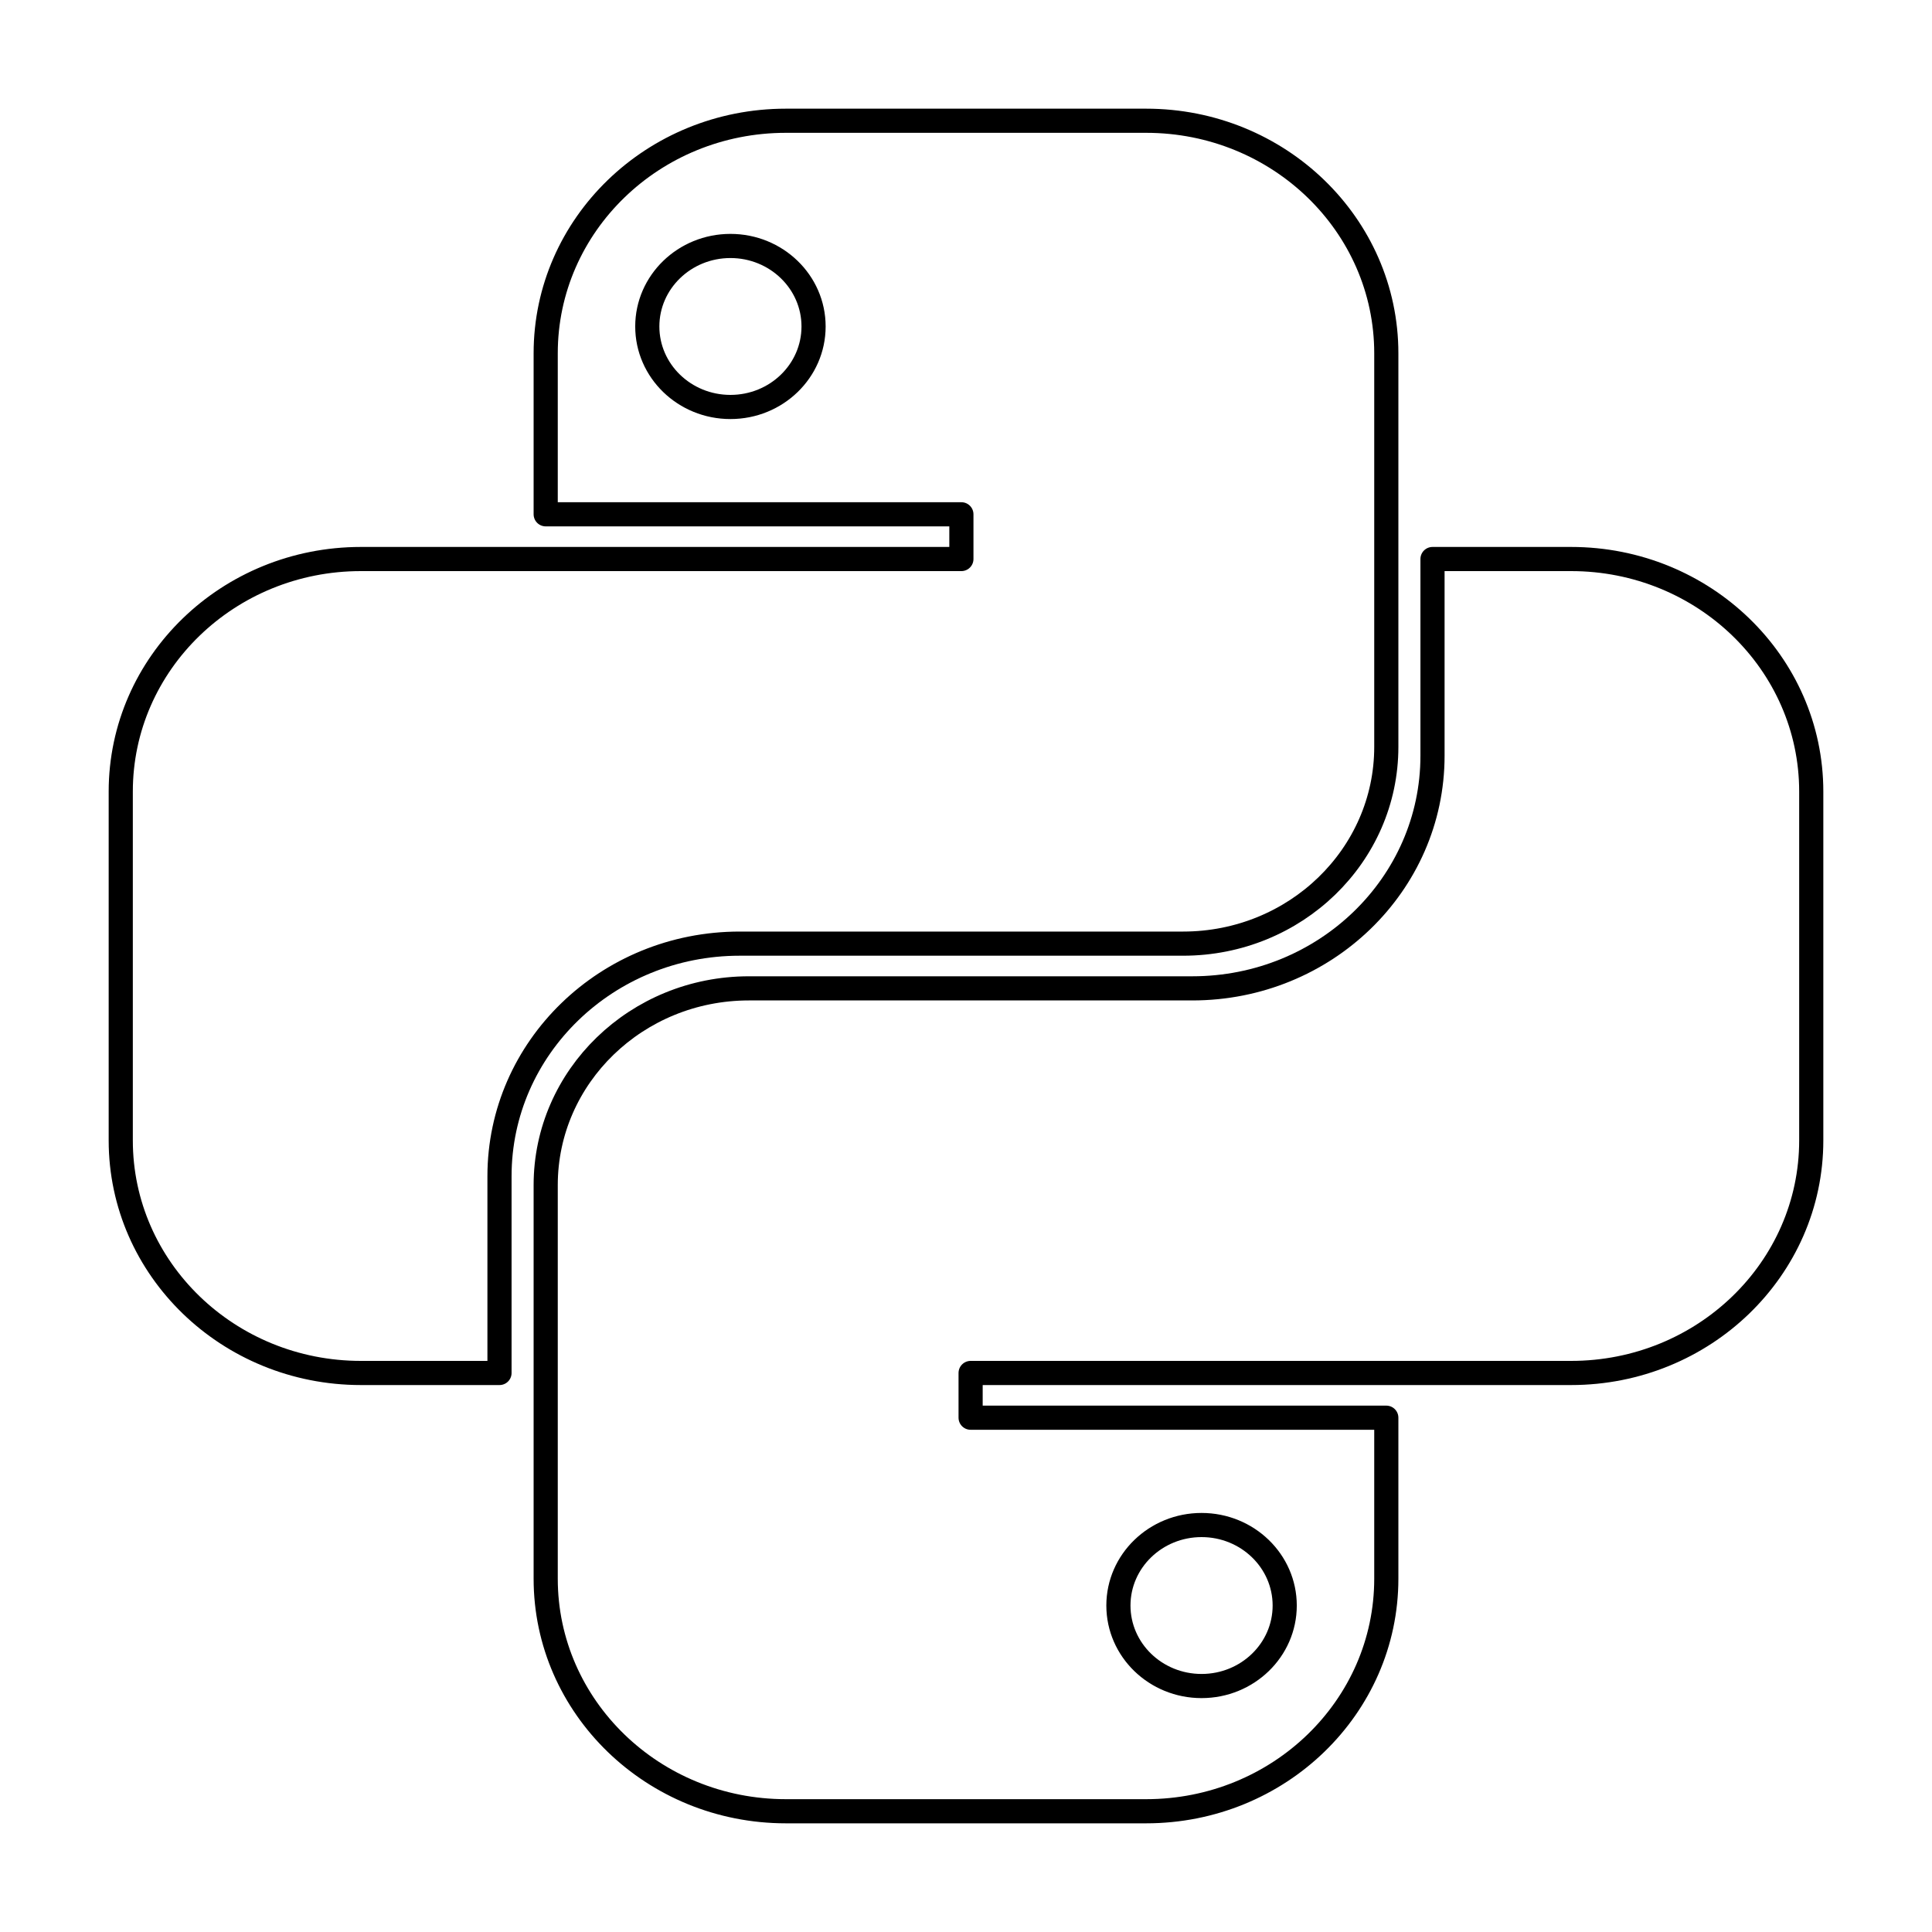 <svg viewBox="0 0 80 80" fill="none">
  <path fill-rule="evenodd" clip-rule="evenodd" d="M32.541 5C27.048 5 22.596 9.311 22.596 14.63V21.296H39.809V23.148H14.945C9.453 23.148 5 27.459 5 32.778L5 47.222C5 52.541 9.453 56.852 14.945 56.852H20.683V48.704C20.683 43.385 25.136 39.074 30.628 39.074H48.989C53.637 39.074 57.404 35.426 57.404 30.926V14.63C57.404 9.311 52.952 5 47.459 5H32.541ZM30.246 16.852C32.147 16.852 33.688 15.36 33.688 13.518C33.688 11.678 32.147 10.185 30.246 10.185C28.345 10.185 26.803 11.678 26.803 13.518C26.803 15.36 28.345 16.852 30.246 16.852Z" stroke="currentColor" stroke-linecap="round" stroke-linejoin="round" />
  <path fill-rule="evenodd" clip-rule="evenodd" d="M47.459 75C52.952 75 57.404 70.689 57.404 65.37V58.704H40.191V56.852L65.055 56.852C70.547 56.852 75 52.541 75 47.222V32.778C75 27.459 70.547 23.148 65.055 23.148H59.317V31.296C59.317 36.615 54.864 40.926 49.371 40.926L31.011 40.926C26.363 40.926 22.596 44.574 22.596 49.074L22.596 65.37C22.596 70.689 27.048 75 32.541 75H47.459ZM49.754 63.148C47.853 63.148 46.311 64.641 46.311 66.481C46.311 68.323 47.853 69.815 49.754 69.815C51.655 69.815 53.197 68.323 53.197 66.481C53.197 64.641 51.655 63.148 49.754 63.148Z" stroke="currentColor" stroke-linecap="round" stroke-linejoin="round" />
</svg>